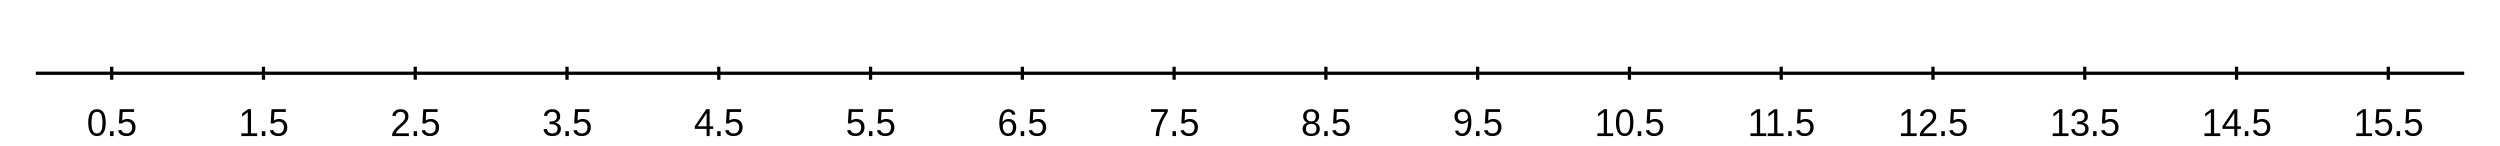 <svg xmlns="http://www.w3.org/2000/svg" width="1024" height="60"><rect width="1024" height="60" fill="#fff" fill-opacity="1"/><path fill="none" stroke="#000" stroke-width="1.333" d="M14.667 30 L1009.333 30"/><path fill="none" stroke="#000" stroke-width="1.333" d="M45.750 32.667 L45.750 27.333"/><path fill="none" stroke="#000" stroke-width="1.333" d="M107.917 32.667 L107.917 27.333"/><path fill="none" stroke="#000" stroke-width="1.333" d="M170.083 32.667 L170.083 27.333"/><path fill="none" stroke="#000" stroke-width="1.333" d="M232.250 32.667 L232.250 27.333"/><path fill="none" stroke="#000" stroke-width="1.333" d="M294.417 32.667 L294.417 27.333"/><path fill="none" stroke="#000" stroke-width="1.333" d="M356.583 32.667 L356.583 27.333"/><path fill="none" stroke="#000" stroke-width="1.333" d="M418.750 32.667 L418.750 27.333"/><path fill="none" stroke="#000" stroke-width="1.333" d="M480.917 32.667 L480.917 27.333"/><path fill="none" stroke="#000" stroke-width="1.333" d="M543.083 32.667 L543.083 27.333"/><path fill="none" stroke="#000" stroke-width="1.333" d="M605.250 32.667 L605.250 27.333"/><path fill="none" stroke="#000" stroke-width="1.333" d="M667.417 32.667 L667.417 27.333"/><path fill="none" stroke="#000" stroke-width="1.333" d="M729.583 32.667 L729.583 27.333"/><path fill="none" stroke="#000" stroke-width="1.333" d="M791.750 32.667 L791.750 27.333"/><path fill="none" stroke="#000" stroke-width="1.333" d="M853.917 32.667 L853.917 27.333"/><path fill="none" stroke="#000" stroke-width="1.333" d="M916.083 32.667 L916.083 27.333"/><path fill="none" stroke="#000" stroke-width="1.333" d="M978.250 32.667 L978.250 27.333"/><path d="M43.305 50.233 Q43.305 52.905 42.398 54.319 Q41.492 55.733 39.711 55.733 Q37.930 55.733 37.039 54.327 Q36.148 52.921 36.148 50.233 Q36.148 47.483 37.016 46.108 Q37.883 44.733 39.758 44.733 Q41.570 44.733 42.438 46.124 Q43.305 47.515 43.305 50.233 Z M41.977 50.233 Q41.977 47.890 41.461 46.843 Q40.945 45.796 39.758 45.796 Q38.539 45.796 38.008 46.827 Q37.477 47.858 37.477 50.233 Q37.477 52.530 38.016 53.593 Q38.555 54.655 39.727 54.655 Q40.898 54.655 41.438 53.569 Q41.977 52.483 41.977 50.233 Z"/><path d="M45.086 55.733 L45.086 53.733 L46.508 53.733 L46.508 55.733 L45.086 55.733 Z"/><path d="M55.508 52.077 Q55.508 53.780 54.539 54.757 Q53.570 55.733 51.836 55.733 Q50.398 55.733 49.508 55.132 Q48.617 54.530 48.383 53.390 L49.727 53.249 Q50.148 54.655 51.867 54.655 Q52.930 54.655 53.531 53.976 Q54.133 53.296 54.133 52.108 Q54.133 51.077 53.531 50.444 Q52.930 49.811 51.898 49.811 Q51.367 49.811 50.906 49.983 Q50.445 50.155 49.977 50.561 L48.695 50.561 L49.039 44.733 L54.898 44.733 L54.898 45.858 L50.242 45.858 L50.039 49.390 Q50.898 48.733 52.180 48.733 Q53.695 48.733 54.602 49.663 Q55.508 50.593 55.508 52.077 Z"/><path d="M98.862 55.733 L98.862 54.608 L101.487 54.608 L101.487 45.983 L99.159 47.733 L99.159 46.483 L101.596 44.733 L102.815 44.733 L102.815 54.608 L105.331 54.608 L105.331 55.733 L98.862 55.733 Z"/><path d="M107.253 55.733 L107.253 53.733 L108.674 53.733 L108.674 55.733 L107.253 55.733 Z"/><path d="M117.674 52.077 Q117.674 53.780 116.706 54.757 Q115.737 55.733 114.003 55.733 Q112.565 55.733 111.674 55.132 Q110.784 54.530 110.549 53.390 L111.893 53.249 Q112.315 54.655 114.034 54.655 Q115.096 54.655 115.698 53.976 Q116.299 53.296 116.299 52.108 Q116.299 51.077 115.698 50.444 Q115.096 49.811 114.065 49.811 Q113.534 49.811 113.073 49.983 Q112.612 50.155 112.143 50.561 L110.862 50.561 L111.206 44.733 L117.065 44.733 L117.065 45.858 L112.409 45.858 L112.206 49.390 Q113.065 48.733 114.346 48.733 Q115.862 48.733 116.768 49.663 Q117.674 50.593 117.674 52.077 Z"/><path d="M160.638 55.733 L160.638 54.796 Q161.013 53.890 161.552 53.202 Q162.091 52.515 162.685 51.952 Q163.279 51.390 163.865 50.913 Q164.451 50.436 164.919 49.960 Q165.388 49.483 165.677 48.952 Q165.966 48.421 165.966 47.765 Q165.966 46.843 165.466 46.327 Q164.966 45.811 164.076 45.811 Q163.232 45.811 162.685 46.272 Q162.138 46.733 162.044 47.561 L160.701 47.436 Q160.841 46.202 161.747 45.468 Q162.654 44.733 164.076 44.733 Q165.638 44.733 166.474 45.507 Q167.310 46.280 167.310 47.718 Q167.310 48.358 167.036 48.983 Q166.763 49.608 166.224 50.233 Q165.685 50.858 164.154 52.171 Q163.310 52.905 162.810 53.483 Q162.310 54.061 162.091 54.608 L167.482 54.608 L167.482 55.733 L160.638 55.733 Z"/><path d="M169.419 55.733 L169.419 53.733 L170.841 53.733 L170.841 55.733 L169.419 55.733 Z"/><path d="M179.841 52.077 Q179.841 53.780 178.872 54.757 Q177.904 55.733 176.169 55.733 Q174.732 55.733 173.841 55.132 Q172.951 54.530 172.716 53.390 L174.060 53.249 Q174.482 54.655 176.201 54.655 Q177.263 54.655 177.865 53.976 Q178.466 53.296 178.466 52.108 Q178.466 51.077 177.865 50.444 Q177.263 49.811 176.232 49.811 Q175.701 49.811 175.240 49.983 Q174.779 50.155 174.310 50.561 L173.029 50.561 L173.372 44.733 L179.232 44.733 L179.232 45.858 L174.576 45.858 L174.372 49.390 Q175.232 48.733 176.513 48.733 Q178.029 48.733 178.935 49.663 Q179.841 50.593 179.841 52.077 Z"/><path d="M229.742 52.718 Q229.742 54.155 228.836 54.944 Q227.930 55.733 226.242 55.733 Q224.680 55.733 223.742 55.030 Q222.805 54.327 222.633 52.936 L223.992 52.811 Q224.258 54.640 226.242 54.640 Q227.227 54.640 227.797 54.147 Q228.367 53.655 228.367 52.671 Q228.367 51.827 227.719 51.351 Q227.070 50.874 225.852 50.874 L225.102 50.874 L225.102 49.733 L225.820 49.733 Q226.898 49.733 227.500 49.218 Q228.102 48.702 228.102 47.780 Q228.102 46.874 227.617 46.343 Q227.133 45.811 226.164 45.811 Q225.305 45.811 224.766 46.257 Q224.227 46.702 224.133 47.515 L222.805 47.405 Q222.945 46.155 223.852 45.444 Q224.758 44.733 226.180 44.733 Q227.727 44.733 228.586 45.507 Q229.445 46.280 229.445 47.655 Q229.445 48.702 228.891 49.366 Q228.336 50.030 227.289 50.265 L227.289 50.296 Q228.445 50.421 229.094 51.077 Q229.742 51.733 229.742 52.718 Z"/><path d="M231.586 55.733 L231.586 53.733 L233.008 53.733 L233.008 55.733 L231.586 55.733 Z"/><path d="M242.008 52.077 Q242.008 53.780 241.039 54.757 Q240.070 55.733 238.336 55.733 Q236.898 55.733 236.008 55.132 Q235.117 54.530 234.883 53.390 L236.227 53.249 Q236.648 54.655 238.367 54.655 Q239.430 54.655 240.031 53.976 Q240.633 53.296 240.633 52.108 Q240.633 51.077 240.031 50.444 Q239.430 49.811 238.398 49.811 Q237.867 49.811 237.406 49.983 Q236.945 50.155 236.477 50.561 L235.195 50.561 L235.539 44.733 L241.398 44.733 L241.398 45.858 L236.742 45.858 L236.539 49.390 Q237.398 48.733 238.680 48.733 Q240.195 48.733 241.102 49.663 Q242.008 50.593 242.008 52.077 Z"/><path d="M290.674 52.780 L290.674 55.733 L289.424 55.733 L289.424 52.780 L284.565 52.780 L284.565 51.749 L289.284 44.733 L290.674 44.733 L290.674 51.733 L292.128 51.733 L292.128 52.780 L290.674 52.780 Z M289.424 46.218 Q289.409 46.265 289.221 46.608 Q289.034 46.952 288.940 47.093 L286.299 51.030 L285.893 51.593 L285.784 51.733 L289.424 51.733 L289.424 46.218 Z"/><path d="M293.753 55.733 L293.753 53.733 L295.174 53.733 L295.174 55.733 L293.753 55.733 Z"/><path d="M304.174 52.077 Q304.174 53.780 303.206 54.757 Q302.237 55.733 300.503 55.733 Q299.065 55.733 298.174 55.132 Q297.284 54.530 297.049 53.390 L298.393 53.249 Q298.815 54.655 300.534 54.655 Q301.596 54.655 302.198 53.976 Q302.799 53.296 302.799 52.108 Q302.799 51.077 302.198 50.444 Q301.596 49.811 300.565 49.811 Q300.034 49.811 299.573 49.983 Q299.112 50.155 298.643 50.561 L297.362 50.561 L297.706 44.733 L303.565 44.733 L303.565 45.858 L298.909 45.858 L298.706 49.390 Q299.565 48.733 300.846 48.733 Q302.362 48.733 303.268 49.663 Q304.174 50.593 304.174 52.077 Z"/><path d="M354.107 52.077 Q354.107 53.780 353.138 54.757 Q352.169 55.733 350.435 55.733 Q348.997 55.733 348.107 55.132 Q347.216 54.530 346.982 53.390 L348.326 53.249 Q348.747 54.655 350.466 54.655 Q351.529 54.655 352.130 53.976 Q352.732 53.296 352.732 52.108 Q352.732 51.077 352.130 50.444 Q351.529 49.811 350.497 49.811 Q349.966 49.811 349.505 49.983 Q349.044 50.155 348.576 50.561 L347.294 50.561 L347.638 44.733 L353.497 44.733 L353.497 45.858 L348.841 45.858 L348.638 49.390 Q349.497 48.733 350.779 48.733 Q352.294 48.733 353.201 49.663 Q354.107 50.593 354.107 52.077 Z"/><path d="M355.919 55.733 L355.919 53.733 L357.341 53.733 L357.341 55.733 L355.919 55.733 Z"/><path d="M366.341 52.077 Q366.341 53.780 365.372 54.757 Q364.404 55.733 362.669 55.733 Q361.232 55.733 360.341 55.132 Q359.451 54.530 359.216 53.390 L360.560 53.249 Q360.982 54.655 362.701 54.655 Q363.763 54.655 364.365 53.976 Q364.966 53.296 364.966 52.108 Q364.966 51.077 364.365 50.444 Q363.763 49.811 362.732 49.811 Q362.201 49.811 361.740 49.983 Q361.279 50.155 360.810 50.561 L359.529 50.561 L359.872 44.733 L365.732 44.733 L365.732 45.858 L361.076 45.858 L360.872 49.390 Q361.732 48.733 363.013 48.733 Q364.529 48.733 365.435 49.663 Q366.341 50.593 366.341 52.077 Z"/><path d="M416.242 52.124 Q416.242 53.796 415.359 54.765 Q414.477 55.733 412.914 55.733 Q411.164 55.733 410.242 54.390 Q409.320 53.046 409.320 50.483 Q409.320 47.702 410.281 46.218 Q411.242 44.733 413.008 44.733 Q415.336 44.733 415.945 46.827 L414.695 47.061 Q414.305 45.796 412.992 45.796 Q411.867 45.796 411.250 46.897 Q410.633 47.999 410.633 50.093 Q410.992 49.421 411.641 49.077 Q412.289 48.733 413.133 48.733 Q414.570 48.733 415.406 49.647 Q416.242 50.561 416.242 52.124 Z M414.898 52.171 Q414.898 51.015 414.352 50.382 Q413.805 49.749 412.820 49.749 Q411.898 49.749 411.328 50.311 Q410.758 50.874 410.758 51.843 Q410.758 53.093 411.352 53.882 Q411.945 54.671 412.867 54.671 Q413.820 54.671 414.359 54.007 Q414.898 53.343 414.898 52.171 Z"/><path d="M418.086 55.733 L418.086 53.733 L419.508 53.733 L419.508 55.733 L418.086 55.733 Z"/><path d="M428.508 52.077 Q428.508 53.780 427.539 54.757 Q426.570 55.733 424.836 55.733 Q423.398 55.733 422.508 55.132 Q421.617 54.530 421.383 53.390 L422.727 53.249 Q423.148 54.655 424.867 54.655 Q425.930 54.655 426.531 53.976 Q427.133 53.296 427.133 52.108 Q427.133 51.077 426.531 50.444 Q425.930 49.811 424.898 49.811 Q424.367 49.811 423.906 49.983 Q423.445 50.155 422.977 50.561 L421.695 50.561 L422.039 44.733 L427.898 44.733 L427.898 45.858 L423.242 45.858 L423.039 49.390 Q423.898 48.733 425.180 48.733 Q426.695 48.733 427.602 49.663 Q428.508 50.593 428.508 52.077 Z"/><path d="M478.315 45.811 Q476.721 48.405 476.073 49.874 Q475.424 51.343 475.096 52.772 Q474.768 54.202 474.768 55.733 L473.393 55.733 Q473.393 53.608 474.229 51.265 Q475.065 48.921 477.034 45.858 L471.487 45.858 L471.487 44.733 L478.315 44.733 L478.315 45.811 Z"/><path d="M480.253 55.733 L480.253 53.733 L481.674 53.733 L481.674 55.733 L480.253 55.733 Z"/><path d="M490.674 52.077 Q490.674 53.780 489.706 54.757 Q488.737 55.733 487.003 55.733 Q485.565 55.733 484.674 55.132 Q483.784 54.530 483.549 53.390 L484.893 53.249 Q485.315 54.655 487.034 54.655 Q488.096 54.655 488.698 53.976 Q489.299 53.296 489.299 52.108 Q489.299 51.077 488.698 50.444 Q488.096 49.811 487.065 49.811 Q486.534 49.811 486.073 49.983 Q485.612 50.155 485.143 50.561 L483.862 50.561 L484.206 44.733 L490.065 44.733 L490.065 45.858 L485.409 45.858 L485.206 49.390 Q486.065 48.733 487.346 48.733 Q488.862 48.733 489.768 49.663 Q490.674 50.593 490.674 52.077 Z"/><path d="M540.576 52.749 Q540.576 54.155 539.669 54.944 Q538.763 55.733 537.060 55.733 Q535.404 55.733 534.474 54.960 Q533.544 54.186 533.544 52.765 Q533.544 51.765 534.122 51.085 Q534.701 50.405 535.591 50.265 L535.591 50.233 Q534.747 50.015 534.263 49.296 Q533.779 48.577 533.779 47.608 Q533.779 46.327 534.661 45.530 Q535.544 44.733 537.029 44.733 Q538.560 44.733 539.443 45.515 Q540.326 46.296 540.326 47.624 Q540.326 48.593 539.833 49.311 Q539.341 50.030 538.497 50.218 L538.497 50.249 Q539.482 50.405 540.029 51.077 Q540.576 51.749 540.576 52.749 Z M538.951 47.686 Q538.951 45.718 537.029 45.718 Q536.091 45.718 535.607 46.210 Q535.122 46.702 535.122 47.686 Q535.122 48.686 535.622 49.210 Q536.122 49.733 537.044 49.733 Q537.982 49.733 538.466 49.249 Q538.951 48.765 538.951 47.686 Z M539.216 52.624 Q539.216 51.671 538.646 51.194 Q538.076 50.718 537.044 50.718 Q536.029 50.718 535.466 51.233 Q534.904 51.749 534.904 52.655 Q534.904 54.749 537.076 54.749 Q538.154 54.749 538.685 54.241 Q539.216 53.733 539.216 52.624 Z"/><path d="M542.419 55.733 L542.419 53.733 L543.841 53.733 L543.841 55.733 L542.419 55.733 Z"/><path d="M552.841 52.077 Q552.841 53.780 551.872 54.757 Q550.904 55.733 549.169 55.733 Q547.732 55.733 546.841 55.132 Q545.951 54.530 545.716 53.390 L547.060 53.249 Q547.482 54.655 549.201 54.655 Q550.263 54.655 550.865 53.976 Q551.466 53.296 551.466 52.108 Q551.466 51.077 550.865 50.444 Q550.263 49.811 549.232 49.811 Q548.701 49.811 548.240 49.983 Q547.779 50.155 547.310 50.561 L546.029 50.561 L546.372 44.733 L552.232 44.733 L552.232 45.858 L547.576 45.858 L547.372 49.390 Q548.232 48.733 549.513 48.733 Q551.029 48.733 551.935 49.663 Q552.841 50.593 552.841 52.077 Z"/><path d="M602.680 50.015 Q602.680 52.780 601.711 54.257 Q600.742 55.733 598.945 55.733 Q597.742 55.733 597.016 55.226 Q596.289 54.718 595.977 53.593 L597.227 53.390 Q597.617 54.671 598.977 54.671 Q600.102 54.671 600.727 53.265 Q601.352 51.858 601.383 49.265 Q601.086 49.936 600.375 50.335 Q599.664 50.733 598.820 50.733 Q597.430 50.733 596.594 49.913 Q595.758 49.093 595.758 47.733 Q595.758 46.327 596.664 45.530 Q597.570 44.733 599.195 44.733 Q600.914 44.733 601.797 46.054 Q602.680 47.374 602.680 50.015 Z M601.258 48.015 Q601.258 47.015 600.687 46.405 Q600.117 45.796 599.148 45.796 Q598.195 45.796 597.648 46.319 Q597.102 46.843 597.102 47.733 Q597.102 48.640 597.648 49.163 Q598.195 49.686 599.133 49.686 Q599.711 49.686 600.203 49.476 Q600.695 49.265 600.977 48.882 Q601.258 48.499 601.258 48.015 Z"/><path d="M604.586 55.733 L604.586 53.733 L606.008 53.733 L606.008 55.733 L604.586 55.733 Z"/><path d="M615.008 52.077 Q615.008 53.780 614.039 54.757 Q613.070 55.733 611.336 55.733 Q609.898 55.733 609.008 55.132 Q608.117 54.530 607.883 53.390 L609.227 53.249 Q609.648 54.655 611.367 54.655 Q612.430 54.655 613.031 53.976 Q613.633 53.296 613.633 52.108 Q613.633 51.077 613.031 50.444 Q612.430 49.811 611.398 49.811 Q610.867 49.811 610.406 49.983 Q609.945 50.155 609.477 50.561 L608.195 50.561 L608.539 44.733 L614.398 44.733 L614.398 45.858 L609.742 45.858 L609.539 49.390 Q610.398 48.733 611.680 48.733 Q613.195 48.733 614.102 49.663 Q615.008 50.593 615.008 52.077 Z"/><path d="M654.284 55.733 L654.284 54.608 L656.909 54.608 L656.909 45.983 L654.581 47.733 L654.581 46.483 L657.018 44.733 L658.237 44.733 L658.237 54.608 L660.753 54.608 L660.753 55.733 L654.284 55.733 Z"/><path d="M669.049 50.233 Q669.049 52.905 668.143 54.319 Q667.237 55.733 665.456 55.733 Q663.674 55.733 662.784 54.327 Q661.893 52.921 661.893 50.233 Q661.893 47.483 662.760 46.108 Q663.628 44.733 665.503 44.733 Q667.315 44.733 668.182 46.124 Q669.049 47.515 669.049 50.233 Z M667.721 50.233 Q667.721 47.890 667.206 46.843 Q666.690 45.796 665.503 45.796 Q664.284 45.796 663.753 46.827 Q663.221 47.858 663.221 50.233 Q663.221 52.530 663.760 53.593 Q664.299 54.655 665.471 54.655 Q666.643 54.655 667.182 53.569 Q667.721 52.483 667.721 50.233 Z"/><path d="M670.831 55.733 L670.831 53.733 L672.253 53.733 L672.253 55.733 L670.831 55.733 Z"/><path d="M681.253 52.077 Q681.253 53.780 680.284 54.757 Q679.315 55.733 677.581 55.733 Q676.143 55.733 675.253 55.132 Q674.362 54.530 674.128 53.390 L675.471 53.249 Q675.893 54.655 677.612 54.655 Q678.674 54.655 679.276 53.976 Q679.878 53.296 679.878 52.108 Q679.878 51.077 679.276 50.444 Q678.674 49.811 677.643 49.811 Q677.112 49.811 676.651 49.983 Q676.190 50.155 675.721 50.561 L674.440 50.561 L674.784 44.733 L680.643 44.733 L680.643 45.858 L675.987 45.858 L675.784 49.390 Q676.643 48.733 677.924 48.733 Q679.440 48.733 680.346 49.663 Q681.253 50.593 681.253 52.077 Z"/><path d="M716.997 55.733 L716.997 54.608 L719.622 54.608 L719.622 45.983 L717.294 47.733 L717.294 46.483 L719.732 44.733 L720.951 44.733 L720.951 54.608 L723.466 54.608 L723.466 55.733 L716.997 55.733 Z"/><path d="M724.060 55.733 L724.060 54.608 L726.685 54.608 L726.685 45.983 L724.357 47.733 L724.357 46.483 L726.794 44.733 L728.013 44.733 L728.013 54.608 L730.529 54.608 L730.529 55.733 L724.060 55.733 Z"/><path d="M732.451 55.733 L732.451 53.733 L733.872 53.733 L733.872 55.733 L732.451 55.733 Z"/><path d="M742.872 52.077 Q742.872 53.780 741.904 54.757 Q740.935 55.733 739.201 55.733 Q737.763 55.733 736.872 55.132 Q735.982 54.530 735.747 53.390 L737.091 53.249 Q737.513 54.655 739.232 54.655 Q740.294 54.655 740.896 53.976 Q741.497 53.296 741.497 52.108 Q741.497 51.077 740.896 50.444 Q740.294 49.811 739.263 49.811 Q738.732 49.811 738.271 49.983 Q737.810 50.155 737.341 50.561 L736.060 50.561 L736.404 44.733 L742.263 44.733 L742.263 45.858 L737.607 45.858 L737.404 49.390 Q738.263 48.733 739.544 48.733 Q741.060 48.733 741.966 49.663 Q742.872 50.593 742.872 52.077 Z"/><path d="M778.617 55.733 L778.617 54.608 L781.242 54.608 L781.242 45.983 L778.914 47.733 L778.914 46.483 L781.352 44.733 L782.570 44.733 L782.570 54.608 L785.086 54.608 L785.086 55.733 L778.617 55.733 Z"/><path d="M786.383 55.733 L786.383 54.796 Q786.758 53.890 787.297 53.202 Q787.836 52.515 788.430 51.952 Q789.023 51.390 789.609 50.913 Q790.195 50.436 790.664 49.960 Q791.133 49.483 791.422 48.952 Q791.711 48.421 791.711 47.765 Q791.711 46.843 791.211 46.327 Q790.711 45.811 789.820 45.811 Q788.977 45.811 788.430 46.272 Q787.883 46.733 787.789 47.561 L786.445 47.436 Q786.586 46.202 787.492 45.468 Q788.398 44.733 789.820 44.733 Q791.383 44.733 792.219 45.507 Q793.055 46.280 793.055 47.718 Q793.055 48.358 792.781 48.983 Q792.508 49.608 791.969 50.233 Q791.430 50.858 789.898 52.171 Q789.055 52.905 788.555 53.483 Q788.055 54.061 787.836 54.608 L793.227 54.608 L793.227 55.733 L786.383 55.733 Z"/><path d="M795.164 55.733 L795.164 53.733 L796.586 53.733 L796.586 55.733 L795.164 55.733 Z"/><path d="M805.586 52.077 Q805.586 53.780 804.617 54.757 Q803.648 55.733 801.914 55.733 Q800.477 55.733 799.586 55.132 Q798.695 54.530 798.461 53.390 L799.805 53.249 Q800.227 54.655 801.945 54.655 Q803.008 54.655 803.609 53.976 Q804.211 53.296 804.211 52.108 Q804.211 51.077 803.609 50.444 Q803.008 49.811 801.977 49.811 Q801.445 49.811 800.984 49.983 Q800.523 50.155 800.055 50.561 L798.773 50.561 L799.117 44.733 L804.977 44.733 L804.977 45.858 L800.320 45.858 L800.117 49.390 Q800.977 48.733 802.258 48.733 Q803.773 48.733 804.680 49.663 Q805.586 50.593 805.586 52.077 Z"/><path d="M840.784 55.733 L840.784 54.608 L843.409 54.608 L843.409 45.983 L841.081 47.733 L841.081 46.483 L843.518 44.733 L844.737 44.733 L844.737 54.608 L847.253 54.608 L847.253 55.733 L840.784 55.733 Z"/><path d="M855.487 52.718 Q855.487 54.155 854.581 54.944 Q853.674 55.733 851.987 55.733 Q850.424 55.733 849.487 55.030 Q848.549 54.327 848.378 52.936 L849.737 52.811 Q850.003 54.640 851.987 54.640 Q852.971 54.640 853.542 54.147 Q854.112 53.655 854.112 52.671 Q854.112 51.827 853.464 51.351 Q852.815 50.874 851.596 50.874 L850.846 50.874 L850.846 49.733 L851.565 49.733 Q852.643 49.733 853.245 49.218 Q853.846 48.702 853.846 47.780 Q853.846 46.874 853.362 46.343 Q852.878 45.811 851.909 45.811 Q851.049 45.811 850.510 46.257 Q849.971 46.702 849.878 47.515 L848.549 47.405 Q848.690 46.155 849.596 45.444 Q850.503 44.733 851.924 44.733 Q853.471 44.733 854.331 45.507 Q855.190 46.280 855.190 47.655 Q855.190 48.702 854.635 49.366 Q854.081 50.030 853.034 50.265 L853.034 50.296 Q854.190 50.421 854.839 51.077 Q855.487 51.733 855.487 52.718 Z"/><path d="M857.331 55.733 L857.331 53.733 L858.753 53.733 L858.753 55.733 L857.331 55.733 Z"/><path d="M867.753 52.077 Q867.753 53.780 866.784 54.757 Q865.815 55.733 864.081 55.733 Q862.643 55.733 861.753 55.132 Q860.862 54.530 860.628 53.390 L861.971 53.249 Q862.393 54.655 864.112 54.655 Q865.174 54.655 865.776 53.976 Q866.378 53.296 866.378 52.108 Q866.378 51.077 865.776 50.444 Q865.174 49.811 864.143 49.811 Q863.612 49.811 863.151 49.983 Q862.690 50.155 862.221 50.561 L860.940 50.561 L861.284 44.733 L867.143 44.733 L867.143 45.858 L862.487 45.858 L862.284 49.390 Q863.143 48.733 864.424 48.733 Q865.940 48.733 866.846 49.663 Q867.753 50.593 867.753 52.077 Z"/><path d="M902.951 55.733 L902.951 54.608 L905.576 54.608 L905.576 45.983 L903.247 47.733 L903.247 46.483 L905.685 44.733 L906.904 44.733 L906.904 54.608 L909.419 54.608 L909.419 55.733 L902.951 55.733 Z"/><path d="M916.419 52.780 L916.419 55.733 L915.169 55.733 L915.169 52.780 L910.310 52.780 L910.310 51.749 L915.029 44.733 L916.419 44.733 L916.419 51.733 L917.872 51.733 L917.872 52.780 L916.419 52.780 Z M915.169 46.218 Q915.154 46.265 914.966 46.608 Q914.779 46.952 914.685 47.093 L912.044 51.030 L911.638 51.593 L911.529 51.733 L915.169 51.733 L915.169 46.218 Z"/><path d="M919.497 55.733 L919.497 53.733 L920.919 53.733 L920.919 55.733 L919.497 55.733 Z"/><path d="M929.919 52.077 Q929.919 53.780 928.951 54.757 Q927.982 55.733 926.247 55.733 Q924.810 55.733 923.919 55.132 Q923.029 54.530 922.794 53.390 L924.138 53.249 Q924.560 54.655 926.279 54.655 Q927.341 54.655 927.943 53.976 Q928.544 53.296 928.544 52.108 Q928.544 51.077 927.943 50.444 Q927.341 49.811 926.310 49.811 Q925.779 49.811 925.318 49.983 Q924.857 50.155 924.388 50.561 L923.107 50.561 L923.451 44.733 L929.310 44.733 L929.310 45.858 L924.654 45.858 L924.451 49.390 Q925.310 48.733 926.591 48.733 Q928.107 48.733 929.013 49.663 Q929.919 50.593 929.919 52.077 Z"/><path d="M965.117 55.733 L965.117 54.608 L967.742 54.608 L967.742 45.983 L965.414 47.733 L965.414 46.483 L967.852 44.733 L969.070 44.733 L969.070 54.608 L971.586 54.608 L971.586 55.733 L965.117 55.733 Z"/><path d="M979.852 52.077 Q979.852 53.780 978.883 54.757 Q977.914 55.733 976.180 55.733 Q974.742 55.733 973.852 55.132 Q972.961 54.530 972.727 53.390 L974.070 53.249 Q974.492 54.655 976.211 54.655 Q977.273 54.655 977.875 53.976 Q978.477 53.296 978.477 52.108 Q978.477 51.077 977.875 50.444 Q977.273 49.811 976.242 49.811 Q975.711 49.811 975.250 49.983 Q974.789 50.155 974.320 50.561 L973.039 50.561 L973.383 44.733 L979.242 44.733 L979.242 45.858 L974.586 45.858 L974.383 49.390 Q975.242 48.733 976.523 48.733 Q978.039 48.733 978.945 49.663 Q979.852 50.593 979.852 52.077 Z"/><path d="M981.664 55.733 L981.664 53.733 L983.086 53.733 L983.086 55.733 L981.664 55.733 Z"/><path d="M992.086 52.077 Q992.086 53.780 991.117 54.757 Q990.148 55.733 988.414 55.733 Q986.977 55.733 986.086 55.132 Q985.195 54.530 984.961 53.390 L986.305 53.249 Q986.727 54.655 988.445 54.655 Q989.508 54.655 990.109 53.976 Q990.711 53.296 990.711 52.108 Q990.711 51.077 990.109 50.444 Q989.508 49.811 988.477 49.811 Q987.945 49.811 987.484 49.983 Q987.023 50.155 986.555 50.561 L985.273 50.561 L985.617 44.733 L991.477 44.733 L991.477 45.858 L986.820 45.858 L986.617 49.390 Q987.477 48.733 988.758 48.733 Q990.273 48.733 991.180 49.663 Q992.086 50.593 992.086 52.077 Z"/></svg>